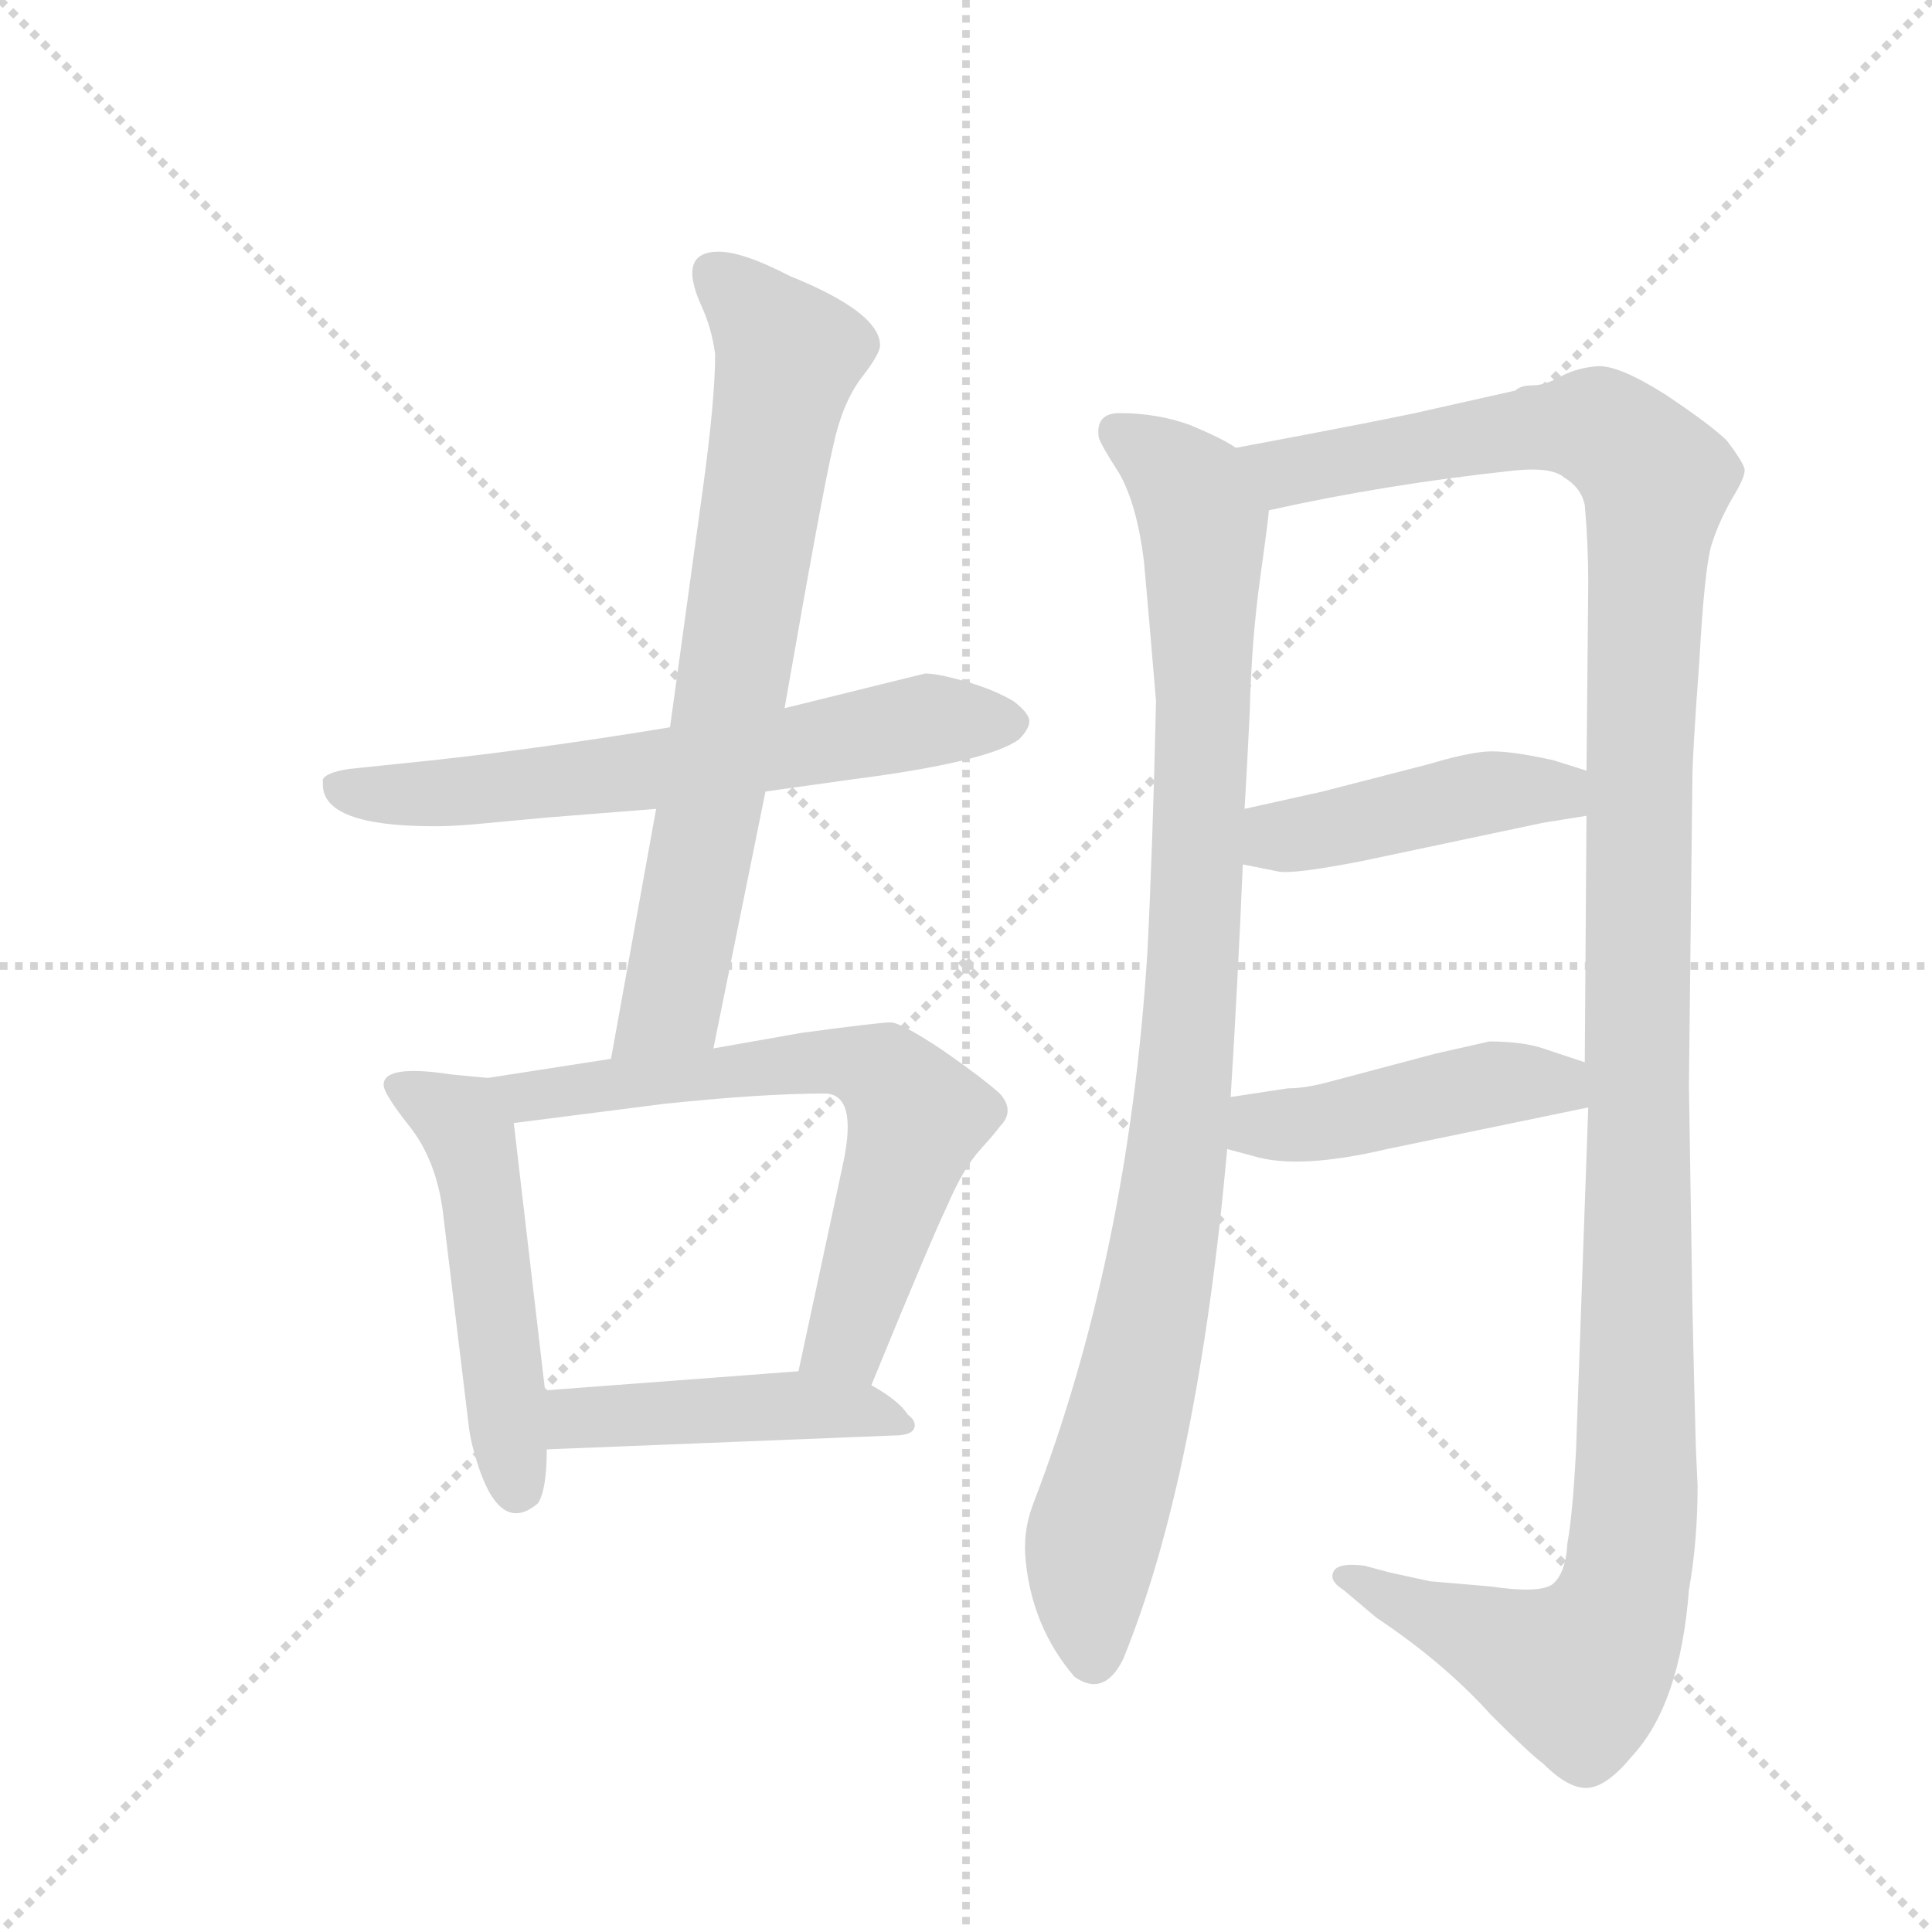 <svg version="1.1" viewBox="0 0 1024 1024" xmlns="http://www.w3.org/2000/svg">
  <g stroke="lightgray" stroke-dasharray="1,1" stroke-width="1" transform="scale(4, 4)">
    <line x1="0" y1="0" x2="256" y2="256"></line>
    <line x1="256" y1="0" x2="0" y2="256"></line>
    <line x1="128" y1="0" x2="128" y2="256"></line>
    <line x1="0" y1="128" x2="256" y2="128"></line>
  </g>
  <g transform="scale(0.92, -0.92) translate(60, -900)">
    <style type="text/css">
      
        @keyframes keyframes0 {
          from {
            stroke: blue;
            stroke-dashoffset: 651;
            stroke-width: 128;
          }
          68% {
            animation-timing-function: step-end;
            stroke: blue;
            stroke-dashoffset: 0;
            stroke-width: 128;
          }
          to {
            stroke: black;
            stroke-width: 1024;
          }
        }
        #make-me-a-hanzi-animation-0 {
          animation: keyframes0 0.78s both;
          animation-delay: 0s;
          animation-timing-function: linear;
        }
      
        @keyframes keyframes1 {
          from {
            stroke: blue;
            stroke-dashoffset: 737;
            stroke-width: 128;
          }
          71% {
            animation-timing-function: step-end;
            stroke: blue;
            stroke-dashoffset: 0;
            stroke-width: 128;
          }
          to {
            stroke: black;
            stroke-width: 1024;
          }
        }
        #make-me-a-hanzi-animation-1 {
          animation: keyframes1 0.85s both;
          animation-delay: 0.78s;
          animation-timing-function: linear;
        }
      
        @keyframes keyframes2 {
          from {
            stroke: blue;
            stroke-dashoffset: 512;
            stroke-width: 128;
          }
          63% {
            animation-timing-function: step-end;
            stroke: blue;
            stroke-dashoffset: 0;
            stroke-width: 128;
          }
          to {
            stroke: black;
            stroke-width: 1024;
          }
        }
        #make-me-a-hanzi-animation-2 {
          animation: keyframes2 0.667s both;
          animation-delay: 1.63s;
          animation-timing-function: linear;
        }
      
        @keyframes keyframes3 {
          from {
            stroke: blue;
            stroke-dashoffset: 668;
            stroke-width: 128;
          }
          68% {
            animation-timing-function: step-end;
            stroke: blue;
            stroke-dashoffset: 0;
            stroke-width: 128;
          }
          to {
            stroke: black;
            stroke-width: 1024;
          }
        }
        #make-me-a-hanzi-animation-3 {
          animation: keyframes3 0.794s both;
          animation-delay: 2.296s;
          animation-timing-function: linear;
        }
      
        @keyframes keyframes4 {
          from {
            stroke: blue;
            stroke-dashoffset: 462;
            stroke-width: 128;
          }
          60% {
            animation-timing-function: step-end;
            stroke: blue;
            stroke-dashoffset: 0;
            stroke-width: 128;
          }
          to {
            stroke: black;
            stroke-width: 1024;
          }
        }
        #make-me-a-hanzi-animation-4 {
          animation: keyframes4 0.626s both;
          animation-delay: 3.09s;
          animation-timing-function: linear;
        }
      
        @keyframes keyframes5 {
          from {
            stroke: blue;
            stroke-dashoffset: 989;
            stroke-width: 128;
          }
          76% {
            animation-timing-function: step-end;
            stroke: blue;
            stroke-dashoffset: 0;
            stroke-width: 128;
          }
          to {
            stroke: black;
            stroke-width: 1024;
          }
        }
        #make-me-a-hanzi-animation-5 {
          animation: keyframes5 1.055s both;
          animation-delay: 3.716s;
          animation-timing-function: linear;
        }
      
        @keyframes keyframes6 {
          from {
            stroke: blue;
            stroke-dashoffset: 1345;
            stroke-width: 128;
          }
          81% {
            animation-timing-function: step-end;
            stroke: blue;
            stroke-dashoffset: 0;
            stroke-width: 128;
          }
          to {
            stroke: black;
            stroke-width: 1024;
          }
        }
        #make-me-a-hanzi-animation-6 {
          animation: keyframes6 1.345s both;
          animation-delay: 4.771s;
          animation-timing-function: linear;
        }
      
        @keyframes keyframes7 {
          from {
            stroke: blue;
            stroke-dashoffset: 450;
            stroke-width: 128;
          }
          59% {
            animation-timing-function: step-end;
            stroke: blue;
            stroke-dashoffset: 0;
            stroke-width: 128;
          }
          to {
            stroke: black;
            stroke-width: 1024;
          }
        }
        #make-me-a-hanzi-animation-7 {
          animation: keyframes7 0.616s both;
          animation-delay: 6.115s;
          animation-timing-function: linear;
        }
      
        @keyframes keyframes8 {
          from {
            stroke: blue;
            stroke-dashoffset: 454;
            stroke-width: 128;
          }
          60% {
            animation-timing-function: step-end;
            stroke: blue;
            stroke-dashoffset: 0;
            stroke-width: 128;
          }
          to {
            stroke: black;
            stroke-width: 1024;
          }
        }
        #make-me-a-hanzi-animation-8 {
          animation: keyframes8 0.619s both;
          animation-delay: 6.731s;
          animation-timing-function: linear;
        }
      
    </style>
    
      <path d="M 190 424 Q 200 424 212 425 L 255 429 L 318 434 L 381 444 L 431 451 Q 509 461 527 474 Q 533 480 533 484.5 Q 533 489 524 496 Q 512 503 496 507.5 Q 480 512 473 512 L 392 492 L 326 481 Q 241 467 170 460 L 141 457 Q 128 455 126 451 L 126 448 Q 126 424 190 424 Z" fill="lightgray"></path>
    
      <path d="M 318 434 L 292 290 C 287 260 345 267 351 296 L 381 444 L 392 492 Q 414 618 420 643 Q 425 667 436 682 Q 447 696 447 701 Q 447 720 395 741 Q 368 755 354 755 Q 330 755 344 724 Q 350 711 352 696 Q 352 670 345 619 L 326 481 L 318 434 Z" fill="lightgray"></path>
    
      <path d="M 221 279 L 200 281 Q 161 287 161 275 Q 161 270 176 251 Q 191 232 195 203 L 210 79 Q 211 69 216 54 Q 229 16 250 34 Q 255 42 255 65 L 254 99 L 236 253 C 233 278 233 278 221 279 Z" fill="lightgray"></path>
    
      <path d="M 292 290 L 221 279 C 191 274 206 249 236 253 L 322 264 Q 379 270 415 270 Q 434 270 426 231 L 400 110 C 394 81 431 74 442 102 Q 476 185 486 206 Q 495 227 505 238 Q 514 248 516 251 Q 525 260 516 270 Q 506 279 483 295 Q 459 311 453 311 Q 447 311 402 305 L 351 296 L 292 290 Z" fill="lightgray"></path>
    
      <path d="M 255 65 L 455 73 Q 467 73 467 79 Q 467 82 463 85 Q 458 93 442 102 C 425 112 425 112 400 110 L 254 99 C 224 97 225 64 255 65 Z" fill="lightgray"></path>
    
      <path d="M 652 642 Q 645 647 626 655 Q 607 662 585 662 Q 571 662 573 648 Q 574 644 585 627 Q 595 609 599 577 Q 602 544 606 496 Q 604 409 601 351 Q 590 176 535 33 Q 529 17 531 0 Q 535 -38 559 -66 Q 576 -78 587 -56 Q 630 49 647 238 L 649 268 Q 653 332 656 402 L 657 434 Q 658 449 660 490 Q 661 531 666 567 Q 671 603 671 606 C 674 631 674 631 652 642 Z" fill="lightgray"></path>
    
      <path d="M 848 65 Q 846 27 843 11 Q 842 -7 834 -13 Q 826 -18 799 -14 L 764 -11 L 741 -6 L 726 -2 Q 710 0 708 -6 Q 706 -11 714 -16 L 733 -32 Q 772 -58 799 -88 Q 822 -111 829 -116 Q 844 -131 855 -130 Q 866 -129 880 -112 Q 908 -82 913 -16 Q 918 12 918 44 L 917 66 L 916 104 L 915 148 L 913 275 L 915 451 Q 915 465 919 519 Q 922 573 926 586 Q 930 599 938 613 Q 946 626 945 630 Q 944 634 935 646 Q 926 655 899 673 Q 872 690 860 689 Q 848 688 839 683 Q 830 678 823 678 Q 816 678 813 675 L 764 664 Q 748 660 652 642 C 623 636 642 600 671 606 Q 738 621 813 629 Q 834 631 841 625 Q 851 619 853 609 Q 855 587 855 564 L 854 456 L 854 430 L 853 288 L 855 262 L 848 65 Z" fill="lightgray"></path>
    
      <path d="M 656 402 L 676 398 Q 684 396 725 404 L 829 426 L 854 430 C 884 435 883 447 854 456 L 835 462 Q 808 468 796 467 Q 784 466 764 460 L 702 444 L 657 434 C 628 427 627 408 656 402 Z" fill="lightgray"></path>
    
      <path d="M 647 238 L 662 234 Q 688 226 739 238 L 855 262 C 884 268 881 279 853 288 L 829 296 Q 817 300 798 300 L 767 293 L 703 276 Q 691 273 682 273 L 649 268 C 619 264 618 246 647 238 Z" fill="lightgray"></path>
    
    
      <clipPath id="make-me-a-hanzi-clip-0">
        <path d="M 190 424 Q 200 424 212 425 L 255 429 L 318 434 L 381 444 L 431 451 Q 509 461 527 474 Q 533 480 533 484.5 Q 533 489 524 496 Q 512 503 496 507.5 Q 480 512 473 512 L 392 492 L 326 481 Q 241 467 170 460 L 141 457 Q 128 455 126 451 L 126 448 Q 126 424 190 424 Z"></path>
      </clipPath>
      <path clip-path="url(#make-me-a-hanzi-clip-0)" d="M 131 450 L 160 441 L 232 446 L 473 484 L 521 484" fill="none" id="make-me-a-hanzi-animation-0" stroke-dasharray="523 1046" stroke-linecap="round"></path>
    
      <clipPath id="make-me-a-hanzi-clip-1">
        <path d="M 318 434 L 292 290 C 287 260 345 267 351 296 L 381 444 L 392 492 Q 414 618 420 643 Q 425 667 436 682 Q 447 696 447 701 Q 447 720 395 741 Q 368 755 354 755 Q 330 755 344 724 Q 350 711 352 696 Q 352 670 345 619 L 326 481 L 318 434 Z"></path>
      </clipPath>
      <path clip-path="url(#make-me-a-hanzi-clip-1)" d="M 351 743 L 394 695 L 331 339 L 326 321 L 299 296" fill="none" id="make-me-a-hanzi-animation-1" stroke-dasharray="609 1218" stroke-linecap="round"></path>
    
      <clipPath id="make-me-a-hanzi-clip-2">
        <path d="M 221 279 L 200 281 Q 161 287 161 275 Q 161 270 176 251 Q 191 232 195 203 L 210 79 Q 211 69 216 54 Q 229 16 250 34 Q 255 42 255 65 L 254 99 L 236 253 C 233 278 233 278 221 279 Z"></path>
      </clipPath>
      <path clip-path="url(#make-me-a-hanzi-clip-2)" d="M 169 274 L 205 254 L 212 242 L 238 43" fill="none" id="make-me-a-hanzi-animation-2" stroke-dasharray="384 768" stroke-linecap="round"></path>
    
      <clipPath id="make-me-a-hanzi-clip-3">
        <path d="M 292 290 L 221 279 C 191 274 206 249 236 253 L 322 264 Q 379 270 415 270 Q 434 270 426 231 L 400 110 C 394 81 431 74 442 102 Q 476 185 486 206 Q 495 227 505 238 Q 514 248 516 251 Q 525 260 516 270 Q 506 279 483 295 Q 459 311 453 311 Q 447 311 402 305 L 351 296 L 292 290 Z"></path>
      </clipPath>
      <path clip-path="url(#make-me-a-hanzi-clip-3)" d="M 229 275 L 244 269 L 414 290 L 450 281 L 468 256 L 432 140 L 425 126 L 408 116" fill="none" id="make-me-a-hanzi-animation-3" stroke-dasharray="540 1080" stroke-linecap="round"></path>
    
      <clipPath id="make-me-a-hanzi-clip-4">
        <path d="M 255 65 L 455 73 Q 467 73 467 79 Q 467 82 463 85 Q 458 93 442 102 C 425 112 425 112 400 110 L 254 99 C 224 97 225 64 255 65 Z"></path>
      </clipPath>
      <path clip-path="url(#make-me-a-hanzi-clip-4)" d="M 262 71 L 270 82 L 394 91 L 442 87 L 460 79" fill="none" id="make-me-a-hanzi-animation-4" stroke-dasharray="334 668" stroke-linecap="round"></path>
    
      <clipPath id="make-me-a-hanzi-clip-5">
        <path d="M 652 642 Q 645 647 626 655 Q 607 662 585 662 Q 571 662 573 648 Q 574 644 585 627 Q 595 609 599 577 Q 602 544 606 496 Q 604 409 601 351 Q 590 176 535 33 Q 529 17 531 0 Q 535 -38 559 -66 Q 576 -78 587 -56 Q 630 49 647 238 L 649 268 Q 653 332 656 402 L 657 434 Q 658 449 660 490 Q 661 531 666 567 Q 671 603 671 606 C 674 631 674 631 652 642 Z"></path>
      </clipPath>
      <path clip-path="url(#make-me-a-hanzi-clip-5)" d="M 583 652 L 626 617 L 633 598 L 633 482 L 618 231 L 593 92 L 569 7 L 570 -53" fill="none" id="make-me-a-hanzi-animation-5" stroke-dasharray="861 1722" stroke-linecap="round"></path>
    
      <clipPath id="make-me-a-hanzi-clip-6">
        <path d="M 848 65 Q 846 27 843 11 Q 842 -7 834 -13 Q 826 -18 799 -14 L 764 -11 L 741 -6 L 726 -2 Q 710 0 708 -6 Q 706 -11 714 -16 L 733 -32 Q 772 -58 799 -88 Q 822 -111 829 -116 Q 844 -131 855 -130 Q 866 -129 880 -112 Q 908 -82 913 -16 Q 918 12 918 44 L 917 66 L 916 104 L 915 148 L 913 275 L 915 451 Q 915 465 919 519 Q 922 573 926 586 Q 930 599 938 613 Q 946 626 945 630 Q 944 634 935 646 Q 926 655 899 673 Q 872 690 860 689 Q 848 688 839 683 Q 830 678 823 678 Q 816 678 813 675 L 764 664 Q 748 660 652 642 C 623 636 642 600 671 606 Q 738 621 813 629 Q 834 631 841 625 Q 851 619 853 609 Q 855 587 855 564 L 854 456 L 854 430 L 853 288 L 855 262 L 848 65 Z"></path>
      </clipPath>
      <path clip-path="url(#make-me-a-hanzi-clip-6)" d="M 664 641 L 681 628 L 856 655 L 873 646 L 894 623 L 884 463 L 883 48 L 875 -21 L 863 -48 L 847 -63 L 714 -9" fill="none" id="make-me-a-hanzi-animation-6" stroke-dasharray="1217 2434" stroke-linecap="round"></path>
    
      <clipPath id="make-me-a-hanzi-clip-7">
        <path d="M 656 402 L 676 398 Q 684 396 725 404 L 829 426 L 854 430 C 884 435 883 447 854 456 L 835 462 Q 808 468 796 467 Q 784 466 764 460 L 702 444 L 657 434 C 628 427 627 408 656 402 Z"></path>
      </clipPath>
      <path clip-path="url(#make-me-a-hanzi-clip-7)" d="M 662 407 L 675 417 L 801 444 L 838 444 L 847 437" fill="none" id="make-me-a-hanzi-animation-7" stroke-dasharray="322 644" stroke-linecap="round"></path>
    
      <clipPath id="make-me-a-hanzi-clip-8">
        <path d="M 647 238 L 662 234 Q 688 226 739 238 L 855 262 C 884 268 881 279 853 288 L 829 296 Q 817 300 798 300 L 767 293 L 703 276 Q 691 273 682 273 L 649 268 C 619 264 618 246 647 238 Z"></path>
      </clipPath>
      <path clip-path="url(#make-me-a-hanzi-clip-8)" d="M 656 260 L 667 252 L 693 252 L 805 277 L 837 276 L 846 268" fill="none" id="make-me-a-hanzi-animation-8" stroke-dasharray="326 652" stroke-linecap="round"></path>
    
  </g>
</svg>